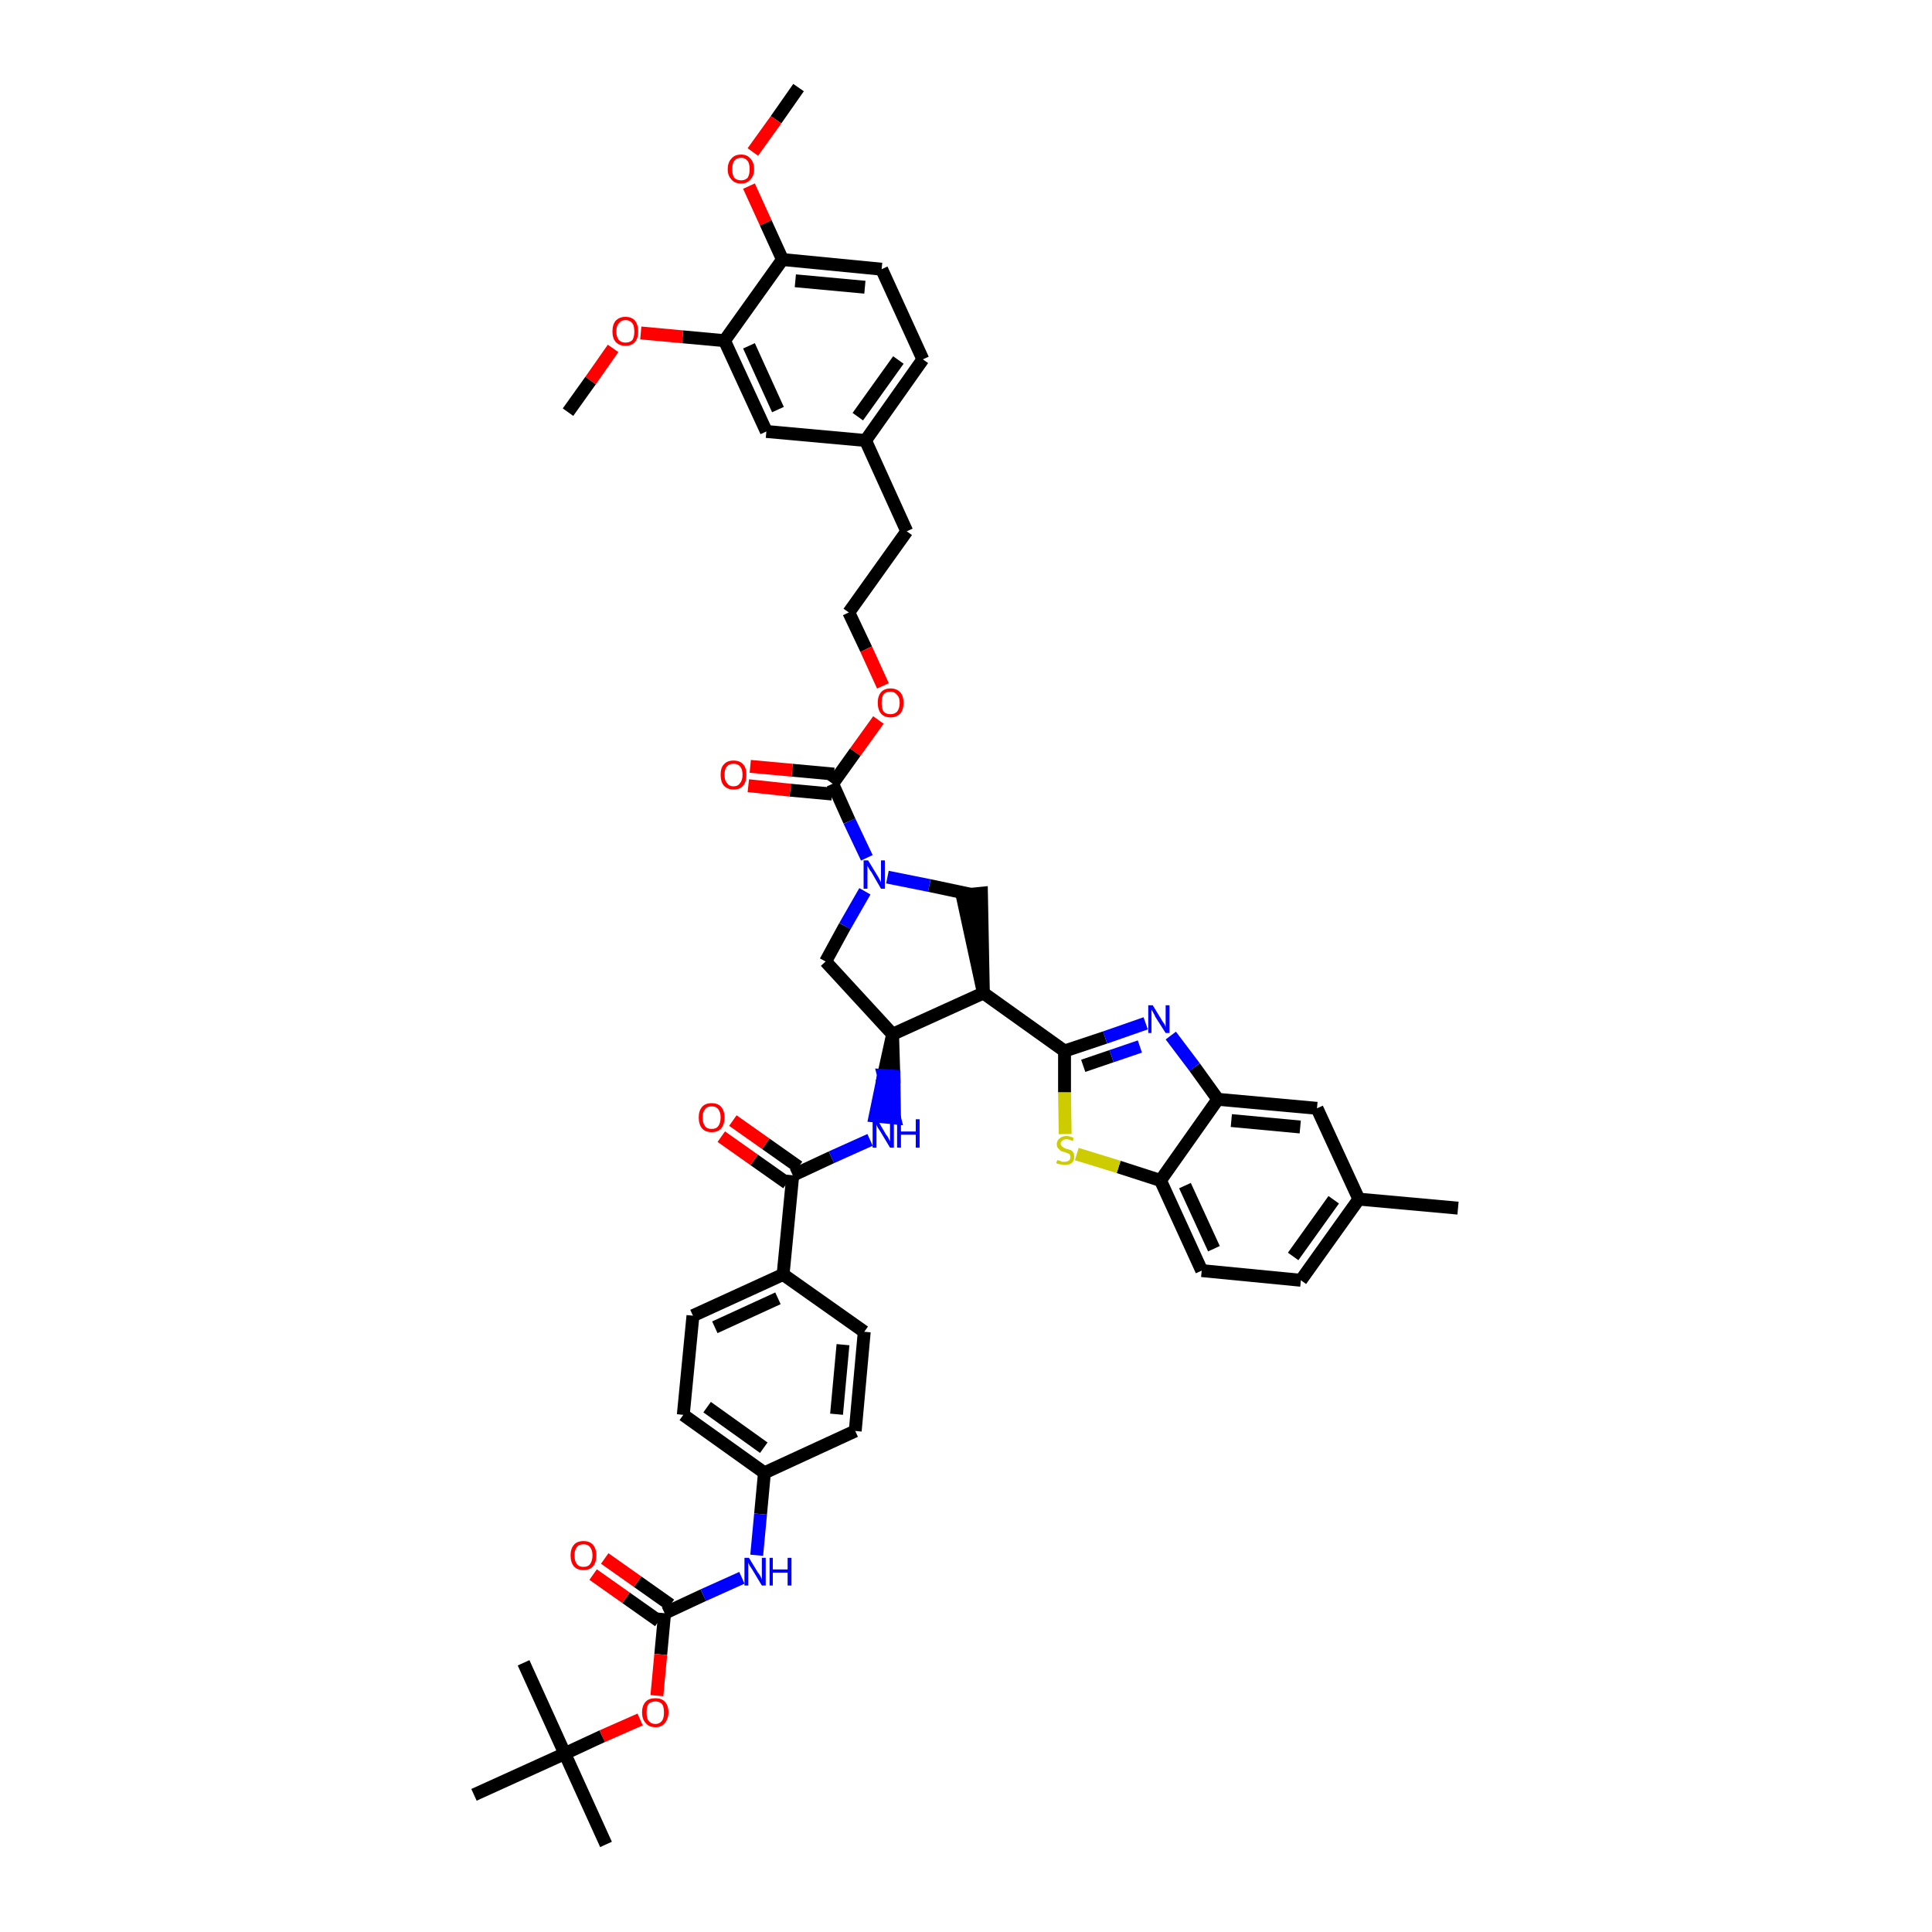 <?xml version='1.0' encoding='iso-8859-1'?>
<svg version='1.1' baseProfile='full'
              xmlns='http://www.w3.org/2000/svg'
                      xmlns:rdkit='http://www.rdkit.org/xml'
                      xmlns:xlink='http://www.w3.org/1999/xlink'
                  xml:space='preserve'
width='300px' height='300px' viewBox='0 0 300 300'>
<!-- END OF HEADER -->
<path class='bond-0 atom-0 atom-1' d='M 124.0,13.6 L 120.5,18.6' style='fill:none;fill-rule:evenodd;stroke:#000000;stroke-width:2.0px;stroke-linecap:butt;stroke-linejoin:miter;stroke-opacity:1' />
<path class='bond-0 atom-0 atom-1' d='M 120.5,18.6 L 116.9,23.6' style='fill:none;fill-rule:evenodd;stroke:#FF0000;stroke-width:2.0px;stroke-linecap:butt;stroke-linejoin:miter;stroke-opacity:1' />
<path class='bond-1 atom-1 atom-2' d='M 116.3,28.9 L 118.9,34.6' style='fill:none;fill-rule:evenodd;stroke:#FF0000;stroke-width:2.0px;stroke-linecap:butt;stroke-linejoin:miter;stroke-opacity:1' />
<path class='bond-1 atom-1 atom-2' d='M 118.9,34.6 L 121.5,40.3' style='fill:none;fill-rule:evenodd;stroke:#000000;stroke-width:2.0px;stroke-linecap:butt;stroke-linejoin:miter;stroke-opacity:1' />
<path class='bond-2 atom-2 atom-3' d='M 121.5,40.3 L 136.9,41.8' style='fill:none;fill-rule:evenodd;stroke:#000000;stroke-width:2.0px;stroke-linecap:butt;stroke-linejoin:miter;stroke-opacity:1' />
<path class='bond-2 atom-2 atom-3' d='M 123.5,43.6 L 134.3,44.6' style='fill:none;fill-rule:evenodd;stroke:#000000;stroke-width:2.0px;stroke-linecap:butt;stroke-linejoin:miter;stroke-opacity:1' />
<path class='bond-46 atom-44 atom-2' d='M 112.5,52.9 L 121.5,40.3' style='fill:none;fill-rule:evenodd;stroke:#000000;stroke-width:2.0px;stroke-linecap:butt;stroke-linejoin:miter;stroke-opacity:1' />
<path class='bond-3 atom-3 atom-4' d='M 136.9,41.8 L 143.3,55.8' style='fill:none;fill-rule:evenodd;stroke:#000000;stroke-width:2.0px;stroke-linecap:butt;stroke-linejoin:miter;stroke-opacity:1' />
<path class='bond-4 atom-4 atom-5' d='M 143.3,55.8 L 134.4,68.4' style='fill:none;fill-rule:evenodd;stroke:#000000;stroke-width:2.0px;stroke-linecap:butt;stroke-linejoin:miter;stroke-opacity:1' />
<path class='bond-4 atom-4 atom-5' d='M 139.5,55.9 L 133.2,64.7' style='fill:none;fill-rule:evenodd;stroke:#000000;stroke-width:2.0px;stroke-linecap:butt;stroke-linejoin:miter;stroke-opacity:1' />
<path class='bond-5 atom-5 atom-6' d='M 134.4,68.4 L 140.8,82.5' style='fill:none;fill-rule:evenodd;stroke:#000000;stroke-width:2.0px;stroke-linecap:butt;stroke-linejoin:miter;stroke-opacity:1' />
<path class='bond-42 atom-5 atom-43' d='M 134.4,68.4 L 119.0,67.0' style='fill:none;fill-rule:evenodd;stroke:#000000;stroke-width:2.0px;stroke-linecap:butt;stroke-linejoin:miter;stroke-opacity:1' />
<path class='bond-6 atom-6 atom-7' d='M 140.8,82.5 L 131.8,95.1' style='fill:none;fill-rule:evenodd;stroke:#000000;stroke-width:2.0px;stroke-linecap:butt;stroke-linejoin:miter;stroke-opacity:1' />
<path class='bond-7 atom-7 atom-8' d='M 131.8,95.1 L 134.5,100.8' style='fill:none;fill-rule:evenodd;stroke:#000000;stroke-width:2.0px;stroke-linecap:butt;stroke-linejoin:miter;stroke-opacity:1' />
<path class='bond-7 atom-7 atom-8' d='M 134.5,100.8 L 137.1,106.5' style='fill:none;fill-rule:evenodd;stroke:#FF0000;stroke-width:2.0px;stroke-linecap:butt;stroke-linejoin:miter;stroke-opacity:1' />
<path class='bond-8 atom-8 atom-9' d='M 136.4,111.8 L 132.8,116.8' style='fill:none;fill-rule:evenodd;stroke:#FF0000;stroke-width:2.0px;stroke-linecap:butt;stroke-linejoin:miter;stroke-opacity:1' />
<path class='bond-8 atom-8 atom-9' d='M 132.8,116.8 L 129.3,121.7' style='fill:none;fill-rule:evenodd;stroke:#000000;stroke-width:2.0px;stroke-linecap:butt;stroke-linejoin:miter;stroke-opacity:1' />
<path class='bond-9 atom-9 atom-10' d='M 129.5,120.2 L 123.0,119.6' style='fill:none;fill-rule:evenodd;stroke:#000000;stroke-width:2.0px;stroke-linecap:butt;stroke-linejoin:miter;stroke-opacity:1' />
<path class='bond-9 atom-9 atom-10' d='M 123.0,119.6 L 116.5,119.0' style='fill:none;fill-rule:evenodd;stroke:#FF0000;stroke-width:2.0px;stroke-linecap:butt;stroke-linejoin:miter;stroke-opacity:1' />
<path class='bond-9 atom-9 atom-10' d='M 129.2,123.3 L 122.7,122.7' style='fill:none;fill-rule:evenodd;stroke:#000000;stroke-width:2.0px;stroke-linecap:butt;stroke-linejoin:miter;stroke-opacity:1' />
<path class='bond-9 atom-9 atom-10' d='M 122.7,122.7 L 116.2,122.0' style='fill:none;fill-rule:evenodd;stroke:#FF0000;stroke-width:2.0px;stroke-linecap:butt;stroke-linejoin:miter;stroke-opacity:1' />
<path class='bond-10 atom-9 atom-11' d='M 129.3,121.7 L 131.9,127.5' style='fill:none;fill-rule:evenodd;stroke:#000000;stroke-width:2.0px;stroke-linecap:butt;stroke-linejoin:miter;stroke-opacity:1' />
<path class='bond-10 atom-9 atom-11' d='M 131.9,127.5 L 134.6,133.2' style='fill:none;fill-rule:evenodd;stroke:#0000FF;stroke-width:2.0px;stroke-linecap:butt;stroke-linejoin:miter;stroke-opacity:1' />
<path class='bond-11 atom-11 atom-12' d='M 134.3,138.4 L 131.2,143.8' style='fill:none;fill-rule:evenodd;stroke:#0000FF;stroke-width:2.0px;stroke-linecap:butt;stroke-linejoin:miter;stroke-opacity:1' />
<path class='bond-11 atom-11 atom-12' d='M 131.2,143.8 L 128.2,149.3' style='fill:none;fill-rule:evenodd;stroke:#000000;stroke-width:2.0px;stroke-linecap:butt;stroke-linejoin:miter;stroke-opacity:1' />
<path class='bond-47 atom-42 atom-11' d='M 150.9,138.9 L 144.3,137.5' style='fill:none;fill-rule:evenodd;stroke:#000000;stroke-width:2.0px;stroke-linecap:butt;stroke-linejoin:miter;stroke-opacity:1' />
<path class='bond-47 atom-42 atom-11' d='M 144.3,137.5 L 137.8,136.2' style='fill:none;fill-rule:evenodd;stroke:#0000FF;stroke-width:2.0px;stroke-linecap:butt;stroke-linejoin:miter;stroke-opacity:1' />
<path class='bond-12 atom-12 atom-13' d='M 128.2,149.3 L 138.6,160.6' style='fill:none;fill-rule:evenodd;stroke:#000000;stroke-width:2.0px;stroke-linecap:butt;stroke-linejoin:miter;stroke-opacity:1' />
<path class='bond-13 atom-13 atom-14' d='M 138.6,160.6 L 137.2,167.0 L 138.8,167.1 Z' style='fill:#000000;fill-rule:evenodd;fill-opacity:1;stroke:#000000;stroke-width:2.0px;stroke-linecap:butt;stroke-linejoin:miter;stroke-opacity:1;' />
<path class='bond-13 atom-13 atom-14' d='M 137.2,167.0 L 138.9,173.6 L 135.9,173.3 Z' style='fill:#0000FF;fill-rule:evenodd;fill-opacity:1;stroke:#0000FF;stroke-width:2.0px;stroke-linecap:butt;stroke-linejoin:miter;stroke-opacity:1;' />
<path class='bond-13 atom-13 atom-14' d='M 137.2,167.0 L 138.8,167.1 L 138.9,173.6 Z' style='fill:#0000FF;fill-rule:evenodd;fill-opacity:1;stroke:#0000FF;stroke-width:2.0px;stroke-linecap:butt;stroke-linejoin:miter;stroke-opacity:1;' />
<path class='bond-30 atom-13 atom-31' d='M 138.6,160.6 L 152.7,154.2' style='fill:none;fill-rule:evenodd;stroke:#000000;stroke-width:2.0px;stroke-linecap:butt;stroke-linejoin:miter;stroke-opacity:1' />
<path class='bond-14 atom-14 atom-15' d='M 135.1,177.0 L 129.1,179.7' style='fill:none;fill-rule:evenodd;stroke:#0000FF;stroke-width:2.0px;stroke-linecap:butt;stroke-linejoin:miter;stroke-opacity:1' />
<path class='bond-14 atom-14 atom-15' d='M 129.1,179.7 L 123.1,182.5' style='fill:none;fill-rule:evenodd;stroke:#000000;stroke-width:2.0px;stroke-linecap:butt;stroke-linejoin:miter;stroke-opacity:1' />
<path class='bond-15 atom-15 atom-16' d='M 124.0,181.2 L 118.9,177.6' style='fill:none;fill-rule:evenodd;stroke:#000000;stroke-width:2.0px;stroke-linecap:butt;stroke-linejoin:miter;stroke-opacity:1' />
<path class='bond-15 atom-15 atom-16' d='M 118.9,177.6 L 113.8,174.0' style='fill:none;fill-rule:evenodd;stroke:#FF0000;stroke-width:2.0px;stroke-linecap:butt;stroke-linejoin:miter;stroke-opacity:1' />
<path class='bond-15 atom-15 atom-16' d='M 122.2,183.7 L 117.1,180.1' style='fill:none;fill-rule:evenodd;stroke:#000000;stroke-width:2.0px;stroke-linecap:butt;stroke-linejoin:miter;stroke-opacity:1' />
<path class='bond-15 atom-15 atom-16' d='M 117.1,180.1 L 112.0,176.5' style='fill:none;fill-rule:evenodd;stroke:#FF0000;stroke-width:2.0px;stroke-linecap:butt;stroke-linejoin:miter;stroke-opacity:1' />
<path class='bond-16 atom-15 atom-17' d='M 123.1,182.5 L 121.6,197.9' style='fill:none;fill-rule:evenodd;stroke:#000000;stroke-width:2.0px;stroke-linecap:butt;stroke-linejoin:miter;stroke-opacity:1' />
<path class='bond-17 atom-17 atom-18' d='M 121.6,197.9 L 107.6,204.3' style='fill:none;fill-rule:evenodd;stroke:#000000;stroke-width:2.0px;stroke-linecap:butt;stroke-linejoin:miter;stroke-opacity:1' />
<path class='bond-17 atom-17 atom-18' d='M 120.8,201.6 L 111.0,206.1' style='fill:none;fill-rule:evenodd;stroke:#000000;stroke-width:2.0px;stroke-linecap:butt;stroke-linejoin:miter;stroke-opacity:1' />
<path class='bond-48 atom-30 atom-17' d='M 134.2,206.8 L 121.6,197.9' style='fill:none;fill-rule:evenodd;stroke:#000000;stroke-width:2.0px;stroke-linecap:butt;stroke-linejoin:miter;stroke-opacity:1' />
<path class='bond-18 atom-18 atom-19' d='M 107.6,204.3 L 106.1,219.7' style='fill:none;fill-rule:evenodd;stroke:#000000;stroke-width:2.0px;stroke-linecap:butt;stroke-linejoin:miter;stroke-opacity:1' />
<path class='bond-19 atom-19 atom-20' d='M 106.1,219.7 L 118.7,228.7' style='fill:none;fill-rule:evenodd;stroke:#000000;stroke-width:2.0px;stroke-linecap:butt;stroke-linejoin:miter;stroke-opacity:1' />
<path class='bond-19 atom-19 atom-20' d='M 109.8,218.5 L 118.6,224.8' style='fill:none;fill-rule:evenodd;stroke:#000000;stroke-width:2.0px;stroke-linecap:butt;stroke-linejoin:miter;stroke-opacity:1' />
<path class='bond-20 atom-20 atom-21' d='M 118.7,228.7 L 118.1,235.1' style='fill:none;fill-rule:evenodd;stroke:#000000;stroke-width:2.0px;stroke-linecap:butt;stroke-linejoin:miter;stroke-opacity:1' />
<path class='bond-20 atom-20 atom-21' d='M 118.1,235.1 L 117.5,241.5' style='fill:none;fill-rule:evenodd;stroke:#0000FF;stroke-width:2.0px;stroke-linecap:butt;stroke-linejoin:miter;stroke-opacity:1' />
<path class='bond-28 atom-20 atom-29' d='M 118.7,228.7 L 132.8,222.2' style='fill:none;fill-rule:evenodd;stroke:#000000;stroke-width:2.0px;stroke-linecap:butt;stroke-linejoin:miter;stroke-opacity:1' />
<path class='bond-21 atom-21 atom-22' d='M 115.2,245.0 L 109.2,247.7' style='fill:none;fill-rule:evenodd;stroke:#0000FF;stroke-width:2.0px;stroke-linecap:butt;stroke-linejoin:miter;stroke-opacity:1' />
<path class='bond-21 atom-21 atom-22' d='M 109.2,247.7 L 103.2,250.5' style='fill:none;fill-rule:evenodd;stroke:#000000;stroke-width:2.0px;stroke-linecap:butt;stroke-linejoin:miter;stroke-opacity:1' />
<path class='bond-22 atom-22 atom-23' d='M 104.1,249.2 L 99.0,245.6' style='fill:none;fill-rule:evenodd;stroke:#000000;stroke-width:2.0px;stroke-linecap:butt;stroke-linejoin:miter;stroke-opacity:1' />
<path class='bond-22 atom-22 atom-23' d='M 99.0,245.6 L 93.9,242.0' style='fill:none;fill-rule:evenodd;stroke:#FF0000;stroke-width:2.0px;stroke-linecap:butt;stroke-linejoin:miter;stroke-opacity:1' />
<path class='bond-22 atom-22 atom-23' d='M 102.3,251.7 L 97.2,248.1' style='fill:none;fill-rule:evenodd;stroke:#000000;stroke-width:2.0px;stroke-linecap:butt;stroke-linejoin:miter;stroke-opacity:1' />
<path class='bond-22 atom-22 atom-23' d='M 97.2,248.1 L 92.1,244.5' style='fill:none;fill-rule:evenodd;stroke:#FF0000;stroke-width:2.0px;stroke-linecap:butt;stroke-linejoin:miter;stroke-opacity:1' />
<path class='bond-23 atom-22 atom-24' d='M 103.2,250.5 L 102.6,256.9' style='fill:none;fill-rule:evenodd;stroke:#000000;stroke-width:2.0px;stroke-linecap:butt;stroke-linejoin:miter;stroke-opacity:1' />
<path class='bond-23 atom-22 atom-24' d='M 102.6,256.9 L 102.0,263.3' style='fill:none;fill-rule:evenodd;stroke:#FF0000;stroke-width:2.0px;stroke-linecap:butt;stroke-linejoin:miter;stroke-opacity:1' />
<path class='bond-24 atom-24 atom-25' d='M 99.4,267.0 L 93.5,269.6' style='fill:none;fill-rule:evenodd;stroke:#FF0000;stroke-width:2.0px;stroke-linecap:butt;stroke-linejoin:miter;stroke-opacity:1' />
<path class='bond-24 atom-24 atom-25' d='M 93.5,269.6 L 87.7,272.3' style='fill:none;fill-rule:evenodd;stroke:#000000;stroke-width:2.0px;stroke-linecap:butt;stroke-linejoin:miter;stroke-opacity:1' />
<path class='bond-25 atom-25 atom-26' d='M 87.7,272.3 L 94.1,286.4' style='fill:none;fill-rule:evenodd;stroke:#000000;stroke-width:2.0px;stroke-linecap:butt;stroke-linejoin:miter;stroke-opacity:1' />
<path class='bond-26 atom-25 atom-27' d='M 87.7,272.3 L 81.3,258.2' style='fill:none;fill-rule:evenodd;stroke:#000000;stroke-width:2.0px;stroke-linecap:butt;stroke-linejoin:miter;stroke-opacity:1' />
<path class='bond-27 atom-25 atom-28' d='M 87.7,272.3 L 73.6,278.7' style='fill:none;fill-rule:evenodd;stroke:#000000;stroke-width:2.0px;stroke-linecap:butt;stroke-linejoin:miter;stroke-opacity:1' />
<path class='bond-29 atom-29 atom-30' d='M 132.8,222.2 L 134.2,206.8' style='fill:none;fill-rule:evenodd;stroke:#000000;stroke-width:2.0px;stroke-linecap:butt;stroke-linejoin:miter;stroke-opacity:1' />
<path class='bond-29 atom-29 atom-30' d='M 129.9,219.6 L 130.9,208.8' style='fill:none;fill-rule:evenodd;stroke:#000000;stroke-width:2.0px;stroke-linecap:butt;stroke-linejoin:miter;stroke-opacity:1' />
<path class='bond-31 atom-31 atom-32' d='M 152.7,154.2 L 165.3,163.2' style='fill:none;fill-rule:evenodd;stroke:#000000;stroke-width:2.0px;stroke-linecap:butt;stroke-linejoin:miter;stroke-opacity:1' />
<path class='bond-41 atom-31 atom-42' d='M 152.7,154.2 L 152.4,138.7 L 149.4,139.0 Z' style='fill:#000000;fill-rule:evenodd;fill-opacity:1;stroke:#000000;stroke-width:2.0px;stroke-linecap:butt;stroke-linejoin:miter;stroke-opacity:1;' />
<path class='bond-32 atom-32 atom-33' d='M 165.3,163.2 L 171.6,161.1' style='fill:none;fill-rule:evenodd;stroke:#000000;stroke-width:2.0px;stroke-linecap:butt;stroke-linejoin:miter;stroke-opacity:1' />
<path class='bond-32 atom-32 atom-33' d='M 171.6,161.1 L 177.9,158.9' style='fill:none;fill-rule:evenodd;stroke:#0000FF;stroke-width:2.0px;stroke-linecap:butt;stroke-linejoin:miter;stroke-opacity:1' />
<path class='bond-32 atom-32 atom-33' d='M 168.2,165.5 L 172.6,164.0' style='fill:none;fill-rule:evenodd;stroke:#000000;stroke-width:2.0px;stroke-linecap:butt;stroke-linejoin:miter;stroke-opacity:1' />
<path class='bond-32 atom-32 atom-33' d='M 172.6,164.0 L 177.0,162.5' style='fill:none;fill-rule:evenodd;stroke:#0000FF;stroke-width:2.0px;stroke-linecap:butt;stroke-linejoin:miter;stroke-opacity:1' />
<path class='bond-49 atom-41 atom-32' d='M 165.4,176.1 L 165.3,169.6' style='fill:none;fill-rule:evenodd;stroke:#CCCC00;stroke-width:2.0px;stroke-linecap:butt;stroke-linejoin:miter;stroke-opacity:1' />
<path class='bond-49 atom-41 atom-32' d='M 165.3,169.6 L 165.3,163.2' style='fill:none;fill-rule:evenodd;stroke:#000000;stroke-width:2.0px;stroke-linecap:butt;stroke-linejoin:miter;stroke-opacity:1' />
<path class='bond-33 atom-33 atom-34' d='M 181.8,160.8 L 185.5,165.7' style='fill:none;fill-rule:evenodd;stroke:#0000FF;stroke-width:2.0px;stroke-linecap:butt;stroke-linejoin:miter;stroke-opacity:1' />
<path class='bond-33 atom-33 atom-34' d='M 185.5,165.7 L 189.1,170.7' style='fill:none;fill-rule:evenodd;stroke:#000000;stroke-width:2.0px;stroke-linecap:butt;stroke-linejoin:miter;stroke-opacity:1' />
<path class='bond-34 atom-34 atom-35' d='M 189.1,170.7 L 204.5,172.1' style='fill:none;fill-rule:evenodd;stroke:#000000;stroke-width:2.0px;stroke-linecap:butt;stroke-linejoin:miter;stroke-opacity:1' />
<path class='bond-34 atom-34 atom-35' d='M 191.2,174.0 L 201.9,175.0' style='fill:none;fill-rule:evenodd;stroke:#000000;stroke-width:2.0px;stroke-linecap:butt;stroke-linejoin:miter;stroke-opacity:1' />
<path class='bond-50 atom-40 atom-34' d='M 180.2,183.3 L 189.1,170.7' style='fill:none;fill-rule:evenodd;stroke:#000000;stroke-width:2.0px;stroke-linecap:butt;stroke-linejoin:miter;stroke-opacity:1' />
<path class='bond-35 atom-35 atom-36' d='M 204.5,172.1 L 211.0,186.2' style='fill:none;fill-rule:evenodd;stroke:#000000;stroke-width:2.0px;stroke-linecap:butt;stroke-linejoin:miter;stroke-opacity:1' />
<path class='bond-36 atom-36 atom-37' d='M 211.0,186.2 L 226.4,187.6' style='fill:none;fill-rule:evenodd;stroke:#000000;stroke-width:2.0px;stroke-linecap:butt;stroke-linejoin:miter;stroke-opacity:1' />
<path class='bond-37 atom-36 atom-38' d='M 211.0,186.2 L 202.0,198.8' style='fill:none;fill-rule:evenodd;stroke:#000000;stroke-width:2.0px;stroke-linecap:butt;stroke-linejoin:miter;stroke-opacity:1' />
<path class='bond-37 atom-36 atom-38' d='M 207.1,186.3 L 200.8,195.1' style='fill:none;fill-rule:evenodd;stroke:#000000;stroke-width:2.0px;stroke-linecap:butt;stroke-linejoin:miter;stroke-opacity:1' />
<path class='bond-38 atom-38 atom-39' d='M 202.0,198.8 L 186.6,197.3' style='fill:none;fill-rule:evenodd;stroke:#000000;stroke-width:2.0px;stroke-linecap:butt;stroke-linejoin:miter;stroke-opacity:1' />
<path class='bond-39 atom-39 atom-40' d='M 186.6,197.3 L 180.2,183.3' style='fill:none;fill-rule:evenodd;stroke:#000000;stroke-width:2.0px;stroke-linecap:butt;stroke-linejoin:miter;stroke-opacity:1' />
<path class='bond-39 atom-39 atom-40' d='M 188.5,193.9 L 184.0,184.1' style='fill:none;fill-rule:evenodd;stroke:#000000;stroke-width:2.0px;stroke-linecap:butt;stroke-linejoin:miter;stroke-opacity:1' />
<path class='bond-40 atom-40 atom-41' d='M 180.2,183.3 L 173.7,181.2' style='fill:none;fill-rule:evenodd;stroke:#000000;stroke-width:2.0px;stroke-linecap:butt;stroke-linejoin:miter;stroke-opacity:1' />
<path class='bond-40 atom-40 atom-41' d='M 173.7,181.2 L 167.2,179.2' style='fill:none;fill-rule:evenodd;stroke:#CCCC00;stroke-width:2.0px;stroke-linecap:butt;stroke-linejoin:miter;stroke-opacity:1' />
<path class='bond-43 atom-43 atom-44' d='M 119.0,67.0 L 112.5,52.9' style='fill:none;fill-rule:evenodd;stroke:#000000;stroke-width:2.0px;stroke-linecap:butt;stroke-linejoin:miter;stroke-opacity:1' />
<path class='bond-43 atom-43 atom-44' d='M 120.8,63.6 L 116.3,53.7' style='fill:none;fill-rule:evenodd;stroke:#000000;stroke-width:2.0px;stroke-linecap:butt;stroke-linejoin:miter;stroke-opacity:1' />
<path class='bond-44 atom-44 atom-45' d='M 112.5,52.9 L 106.0,52.3' style='fill:none;fill-rule:evenodd;stroke:#000000;stroke-width:2.0px;stroke-linecap:butt;stroke-linejoin:miter;stroke-opacity:1' />
<path class='bond-44 atom-44 atom-45' d='M 106.0,52.3 L 99.5,51.7' style='fill:none;fill-rule:evenodd;stroke:#FF0000;stroke-width:2.0px;stroke-linecap:butt;stroke-linejoin:miter;stroke-opacity:1' />
<path class='bond-45 atom-45 atom-46' d='M 95.2,54.1 L 91.7,59.1' style='fill:none;fill-rule:evenodd;stroke:#FF0000;stroke-width:2.0px;stroke-linecap:butt;stroke-linejoin:miter;stroke-opacity:1' />
<path class='bond-45 atom-45 atom-46' d='M 91.7,59.1 L 88.2,64.0' style='fill:none;fill-rule:evenodd;stroke:#000000;stroke-width:2.0px;stroke-linecap:butt;stroke-linejoin:miter;stroke-opacity:1' />
<path  class='atom-1' d='M 113.0 26.3
Q 113.0 25.2, 113.6 24.6
Q 114.1 24.0, 115.1 24.0
Q 116.0 24.0, 116.5 24.6
Q 117.1 25.2, 117.1 26.3
Q 117.1 27.3, 116.5 27.9
Q 116.0 28.5, 115.1 28.5
Q 114.1 28.5, 113.6 27.9
Q 113.0 27.3, 113.0 26.3
M 115.1 28.0
Q 115.7 28.0, 116.1 27.6
Q 116.4 27.1, 116.4 26.3
Q 116.4 25.4, 116.1 25.0
Q 115.7 24.5, 115.1 24.5
Q 114.4 24.5, 114.0 25.0
Q 113.7 25.4, 113.7 26.3
Q 113.7 27.1, 114.0 27.6
Q 114.4 28.0, 115.1 28.0
' fill='#FF0000'/>
<path  class='atom-8' d='M 136.3 109.1
Q 136.3 108.1, 136.8 107.5
Q 137.3 106.9, 138.3 106.9
Q 139.2 106.9, 139.8 107.5
Q 140.3 108.1, 140.3 109.1
Q 140.3 110.2, 139.8 110.8
Q 139.2 111.4, 138.3 111.4
Q 137.3 111.4, 136.8 110.8
Q 136.3 110.2, 136.3 109.1
M 138.3 110.9
Q 138.9 110.9, 139.3 110.5
Q 139.7 110.0, 139.7 109.1
Q 139.7 108.3, 139.3 107.9
Q 138.9 107.4, 138.3 107.4
Q 137.6 107.4, 137.2 107.8
Q 136.9 108.3, 136.9 109.1
Q 136.9 110.0, 137.2 110.5
Q 137.6 110.9, 138.3 110.9
' fill='#FF0000'/>
<path  class='atom-10' d='M 111.9 120.3
Q 111.9 119.2, 112.4 118.7
Q 112.9 118.1, 113.9 118.1
Q 114.9 118.1, 115.4 118.7
Q 115.9 119.2, 115.9 120.3
Q 115.9 121.4, 115.4 122.0
Q 114.9 122.6, 113.9 122.6
Q 113.0 122.6, 112.4 122.0
Q 111.9 121.4, 111.9 120.3
M 113.9 122.1
Q 114.6 122.1, 114.9 121.6
Q 115.3 121.2, 115.3 120.3
Q 115.3 119.4, 114.9 119.0
Q 114.6 118.6, 113.9 118.6
Q 113.2 118.6, 112.9 119.0
Q 112.5 119.4, 112.5 120.3
Q 112.5 121.2, 112.9 121.6
Q 113.2 122.1, 113.9 122.1
' fill='#FF0000'/>
<path  class='atom-11' d='M 134.8 133.6
L 136.2 135.9
Q 136.4 136.2, 136.6 136.6
Q 136.8 137.0, 136.8 137.0
L 136.8 133.6
L 137.4 133.6
L 137.4 138.0
L 136.8 138.0
L 135.3 135.4
Q 135.1 135.2, 134.9 134.8
Q 134.7 134.5, 134.7 134.4
L 134.7 138.0
L 134.1 138.0
L 134.1 133.6
L 134.8 133.6
' fill='#0000FF'/>
<path  class='atom-14' d='M 136.2 173.8
L 137.6 176.2
Q 137.8 176.4, 138.0 176.8
Q 138.2 177.2, 138.2 177.3
L 138.2 173.8
L 138.8 173.8
L 138.8 178.2
L 138.2 178.2
L 136.7 175.7
Q 136.5 175.4, 136.3 175.1
Q 136.1 174.7, 136.1 174.6
L 136.1 178.2
L 135.5 178.2
L 135.5 173.8
L 136.2 173.8
' fill='#0000FF'/>
<path  class='atom-14' d='M 139.3 173.8
L 139.9 173.8
L 139.9 175.7
L 142.2 175.7
L 142.2 173.8
L 142.8 173.8
L 142.8 178.2
L 142.2 178.2
L 142.2 176.2
L 139.9 176.2
L 139.9 178.2
L 139.3 178.2
L 139.3 173.8
' fill='#0000FF'/>
<path  class='atom-16' d='M 108.5 173.5
Q 108.5 172.5, 109.0 171.9
Q 109.5 171.3, 110.5 171.3
Q 111.5 171.3, 112.0 171.9
Q 112.5 172.5, 112.5 173.5
Q 112.5 174.6, 112.0 175.2
Q 111.5 175.8, 110.5 175.8
Q 109.5 175.8, 109.0 175.2
Q 108.5 174.6, 108.5 173.5
M 110.5 175.3
Q 111.2 175.3, 111.5 174.9
Q 111.9 174.4, 111.9 173.5
Q 111.9 172.7, 111.5 172.2
Q 111.2 171.8, 110.5 171.8
Q 109.8 171.8, 109.5 172.2
Q 109.1 172.7, 109.1 173.5
Q 109.1 174.4, 109.5 174.9
Q 109.8 175.3, 110.5 175.3
' fill='#FF0000'/>
<path  class='atom-21' d='M 116.3 241.9
L 117.7 244.2
Q 117.9 244.4, 118.1 244.8
Q 118.3 245.2, 118.3 245.3
L 118.3 241.9
L 118.9 241.9
L 118.9 246.2
L 118.3 246.2
L 116.8 243.7
Q 116.6 243.4, 116.4 243.1
Q 116.2 242.7, 116.2 242.6
L 116.2 246.2
L 115.6 246.2
L 115.6 241.9
L 116.3 241.9
' fill='#0000FF'/>
<path  class='atom-21' d='M 119.5 241.9
L 120.0 241.9
L 120.0 243.7
L 122.3 243.7
L 122.3 241.9
L 122.9 241.9
L 122.9 246.2
L 122.3 246.2
L 122.3 244.2
L 120.0 244.2
L 120.0 246.2
L 119.5 246.2
L 119.5 241.9
' fill='#0000FF'/>
<path  class='atom-23' d='M 88.6 241.5
Q 88.6 240.5, 89.1 239.9
Q 89.6 239.3, 90.6 239.3
Q 91.6 239.3, 92.1 239.9
Q 92.6 240.5, 92.6 241.5
Q 92.6 242.6, 92.1 243.2
Q 91.6 243.8, 90.6 243.8
Q 89.6 243.8, 89.1 243.2
Q 88.6 242.6, 88.6 241.5
M 90.6 243.3
Q 91.3 243.3, 91.6 242.9
Q 92.0 242.4, 92.0 241.5
Q 92.0 240.7, 91.6 240.2
Q 91.3 239.8, 90.6 239.8
Q 89.9 239.8, 89.6 240.2
Q 89.2 240.7, 89.2 241.5
Q 89.2 242.4, 89.6 242.9
Q 89.9 243.3, 90.6 243.3
' fill='#FF0000'/>
<path  class='atom-24' d='M 99.7 265.9
Q 99.7 264.8, 100.3 264.2
Q 100.8 263.7, 101.8 263.7
Q 102.7 263.7, 103.2 264.2
Q 103.8 264.8, 103.8 265.9
Q 103.8 266.9, 103.2 267.6
Q 102.7 268.2, 101.8 268.2
Q 100.8 268.2, 100.3 267.6
Q 99.7 267.0, 99.7 265.9
M 101.8 267.7
Q 102.4 267.7, 102.8 267.2
Q 103.1 266.8, 103.1 265.9
Q 103.1 265.0, 102.8 264.6
Q 102.4 264.2, 101.8 264.2
Q 101.1 264.2, 100.7 264.6
Q 100.4 265.0, 100.4 265.9
Q 100.4 266.8, 100.7 267.2
Q 101.1 267.7, 101.8 267.7
' fill='#FF0000'/>
<path  class='atom-33' d='M 179.0 156.1
L 180.4 158.4
Q 180.5 158.6, 180.8 159.0
Q 181.0 159.4, 181.0 159.5
L 181.0 156.1
L 181.6 156.1
L 181.6 160.4
L 181.0 160.4
L 179.4 157.9
Q 179.3 157.6, 179.1 157.3
Q 178.9 156.9, 178.8 156.8
L 178.8 160.4
L 178.3 160.4
L 178.3 156.1
L 179.0 156.1
' fill='#0000FF'/>
<path  class='atom-41' d='M 164.2 180.1
Q 164.2 180.2, 164.5 180.2
Q 164.7 180.3, 164.9 180.4
Q 165.1 180.4, 165.3 180.4
Q 165.7 180.4, 166.0 180.2
Q 166.2 180.0, 166.2 179.7
Q 166.2 179.4, 166.1 179.3
Q 166.0 179.1, 165.8 179.1
Q 165.6 179.0, 165.3 178.9
Q 164.9 178.8, 164.7 178.7
Q 164.5 178.5, 164.3 178.3
Q 164.1 178.1, 164.1 177.7
Q 164.1 177.1, 164.5 176.8
Q 164.9 176.4, 165.6 176.4
Q 166.1 176.4, 166.7 176.7
L 166.6 177.2
Q 166.0 176.9, 165.6 176.9
Q 165.2 176.9, 165.0 177.1
Q 164.7 177.3, 164.7 177.6
Q 164.7 177.8, 164.9 178.0
Q 165.0 178.1, 165.2 178.2
Q 165.3 178.3, 165.6 178.4
Q 166.0 178.5, 166.3 178.6
Q 166.5 178.7, 166.7 179.0
Q 166.8 179.2, 166.8 179.7
Q 166.8 180.3, 166.4 180.6
Q 166.0 180.9, 165.4 180.9
Q 165.0 180.9, 164.7 180.8
Q 164.4 180.8, 164.0 180.6
L 164.2 180.1
' fill='#CCCC00'/>
<path  class='atom-45' d='M 95.1 51.5
Q 95.1 50.4, 95.6 49.8
Q 96.2 49.2, 97.1 49.2
Q 98.1 49.2, 98.6 49.8
Q 99.1 50.4, 99.1 51.5
Q 99.1 52.5, 98.6 53.1
Q 98.1 53.7, 97.1 53.7
Q 96.2 53.7, 95.6 53.1
Q 95.1 52.5, 95.1 51.5
M 97.1 53.2
Q 97.8 53.2, 98.2 52.8
Q 98.5 52.3, 98.5 51.5
Q 98.5 50.6, 98.2 50.2
Q 97.8 49.7, 97.1 49.7
Q 96.5 49.7, 96.1 50.2
Q 95.7 50.6, 95.7 51.5
Q 95.7 52.3, 96.1 52.8
Q 96.5 53.2, 97.1 53.2
' fill='#FF0000'/>
</svg>
